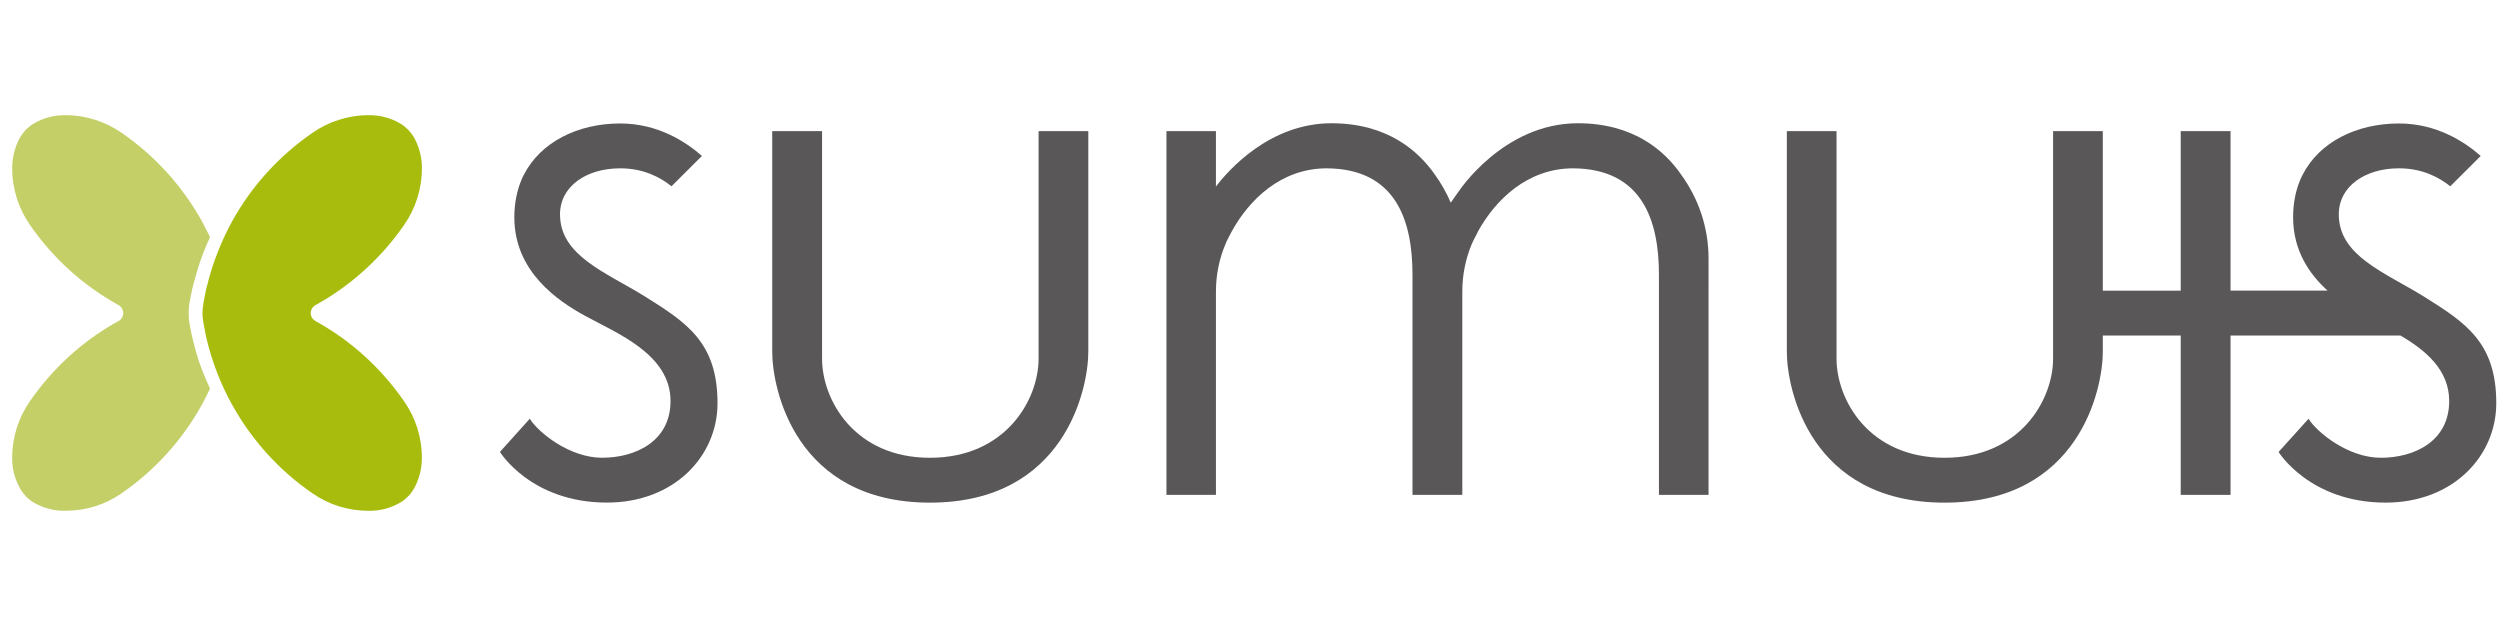 <?xml version="1.0" encoding="utf-8"?>
<!-- Generator: Adobe Illustrator 15.1.0, SVG Export Plug-In . SVG Version: 6.00 Build 0)  -->
<!DOCTYPE svg PUBLIC "-//W3C//DTD SVG 1.1//EN" "http://www.w3.org/Graphics/SVG/1.1/DTD/svg11.dtd">
<svg version="1.1" id="レイヤー_1" xmlns="http://www.w3.org/2000/svg" xmlns:xlink="http://www.w3.org/1999/xlink" x="0px"
	 y="0px" width="192.25px" height="48.25px" viewBox="0 0 192.25 48.25" enable-background="new 0 0 192.25 48.25"
	 xml:space="preserve">
<g>
	<path fill="#595757" d="M49.624,22.816c-3.011-1.875-6.559-3.129-6.559-6.331c0-2.169,2.04-3.541,4.628-3.541l0,0l0,0
		c1.812,0,3.111,0.706,3.944,1.382l2.341-2.333c-1.234-1.088-3.384-2.498-6.285-2.498l0,0c-3.256,0-6.119,1.428-7.408,3.943
		c-0.038,0.064-0.074,0.137-0.102,0.201c-0.027,0.046-0.055,0.11-0.073,0.164c-0.357,0.861-0.558,1.83-0.558,2.909
		c0,4.199,3.384,6.441,5.388,7.548c2.46,1.353,6.623,2.962,6.623,6.576c0,3.094-2.67,4.365-5.269,4.365
		c-2.516,0-4.931-1.977-5.553-3l-2.296,2.552c0,0,2.379,3.896,8.225,3.896c5.186,0,8.507-3.576,8.507-7.647
		C55.177,26.32,52.788,24.803,49.624,22.816"/>
	<path fill="#595757" d="M79.867,27.591c0,3.13-2.516,7.612-8.353,7.612c-5.836,0-8.297-4.482-8.297-7.612V10.082h-3.833V27.05
		c0,2.847,1.775,11.603,12.131,11.603c10.364,0,12.176-8.756,12.176-11.603V10.082h-3.824V27.591z"/>
	<path fill="#595757" d="M121.335,9.478c-5.735,0-9.167,5.251-9.167,5.251c-0.273,0.365-0.457,0.65-0.604,0.859
		c-0.33-0.769-0.74-1.5-1.227-2.167c-1.254-1.803-3.641-3.943-7.949-3.943c-4.775,0-7.958,3.65-8.883,4.867v-4.263H89.7v27.975
		h3.806V22.423c0-1.29,0.256-2.525,0.732-3.651c0,0,0.018-0.026,0.018-0.036c0.036-0.11,0.092-0.211,0.137-0.311
		c0.083-0.165,0.167-0.32,0.249-0.476c0.036-0.063,0.054-0.119,0.09-0.174c1.327-2.396,3.743-4.811,7.264-4.831
		c5.37,0.02,6.624,4.036,6.624,8.179v16.934h3.831V22.423c0-1.29,0.257-2.525,0.724-3.651c0.011,0,0.019-0.026,0.019-0.036
		c0.047-0.11,0.103-0.211,0.147-0.311c0.081-0.165,0.163-0.32,0.246-0.476c0.026-0.063,0.056-0.119,0.082-0.174
		c1.336-2.396,3.761-4.811,7.272-4.831c5.369,0.02,6.632,4.036,6.632,8.179v16.934h3.815V22.102v-0.494v-1.719
		c0-2.416-0.787-4.648-2.113-6.468C128.029,11.618,125.645,9.478,121.335,9.478"/>
	<path fill="#595757" d="M186.414,22.816c-3.02-1.875-6.561-3.129-6.561-6.331c0-2.169,2.041-3.541,4.619-3.541l0,0h0.012
		c1.801,0,3.108,0.706,3.94,1.382l2.343-2.333c-1.233-1.088-3.394-2.498-6.283-2.498l0,0c-3.267,0-6.131,1.428-7.41,3.943
		c-0.036,0.064-0.072,0.137-0.102,0.201c-0.027,0.046-0.045,0.11-0.074,0.164c-0.363,0.861-0.558,1.83-0.558,2.909
		c0,2.534,1.226,4.345,2.646,5.635h-7.457V10.082h-3.832V22.35h-5.992V10.082h-3.823v17.509c0,3.13-2.507,7.612-8.344,7.612
		c-5.845,0-8.308-4.482-8.308-7.612V10.082h-3.822v16.979c0,2.836,1.766,11.592,12.13,11.592s12.167-8.756,12.167-11.592V25.8h5.992
		v12.257h3.832V25.8h13.064c1.938,1.134,3.75,2.644,3.75,5.038c0,3.094-2.671,4.365-5.261,4.365c-2.517,0-4.931-1.977-5.554-3
		l-2.305,2.552c0,0,2.387,3.896,8.233,3.896c5.179,0,8.507-3.576,8.507-7.647C191.967,26.32,189.58,24.803,186.414,22.816"/>
	<path fill="#C4CF67" d="M14.605,23.099c0.156-0.823,0.229-1.08,0.229-1.08s0.201-0.814,0.531-1.829
		c0.337-1.015,0.786-1.948,0.786-1.948s-0.403-0.833-0.622-1.226l0,0c-1.51-2.717-3.623-5.041-6.167-6.796
		C8.127,9.36,6.628,8.856,5.008,8.856H4.944l0,0c-0.805,0.01-1.619,0.21-2.341,0.64C2.392,9.616,2.2,9.771,2.017,9.945
		c-0.174,0.183-0.32,0.375-0.448,0.576c-0.413,0.732-0.622,1.537-0.632,2.351l0,0c0,0.019,0,0.036,0,0.064
		c0,1.619,0.503,3.119,1.362,4.354c1.749,2.542,4.081,4.656,6.788,6.156l0,0c0.028,0.019,0.056,0.037,0.074,0.045
		c0.201,0.128,0.319,0.349,0.319,0.586c0,0.229-0.118,0.439-0.292,0.567c-0.036,0.019-0.072,0.027-0.101,0.055l0,0
		c-2.716,1.498-5.039,3.623-6.796,6.167c-0.851,1.225-1.354,2.726-1.354,4.344v0.063l0,0c0,0.815,0.219,1.621,0.632,2.342
		c0.128,0.211,0.273,0.402,0.448,0.586c0.183,0.175,0.375,0.33,0.585,0.449c0.722,0.42,1.528,0.629,2.341,0.629l0,0h0.064
		c1.62,0,3.119-0.482,4.354-1.354c2.543-1.744,4.656-4.088,6.167-6.806v0.009c0.219-0.402,0.622-1.242,0.622-1.242
		s-0.485-1.045-0.824-2.013c-0.319-0.989-0.393-1.319-0.493-1.748c-0.082-0.321-0.11-0.457-0.201-0.924
		c-0.11-0.56-0.12-0.751-0.12-1.145S14.55,23.365,14.605,23.099"/>
	<path fill="#A8BC0D" d="M31.081,17.291c0.86-1.235,1.362-2.736,1.362-4.354v-0.064l0,0c0-0.814-0.219-1.619-0.631-2.351
		c-0.128-0.201-0.274-0.393-0.457-0.576c-0.175-0.174-0.367-0.33-0.576-0.449c-0.724-0.43-1.538-0.63-2.343-0.64l0,0h-0.064
		c-1.619,0-3.119,0.503-4.354,1.364c-2.543,1.756-4.666,4.079-6.166,6.796l0,0c-0.851,1.555-1.51,3.23-1.94,5.003h-0.008
		c-0.092,0.403-0.174,0.814-0.248,1.226c-0.045,0.267-0.083,0.55-0.083,0.824c0,0.283,0.038,0.559,0.083,0.823
		c0.038,0.221,0.074,0.43,0.12,0.631c0.036,0.213,0.082,0.402,0.128,0.604c0.43,1.767,1.087,3.449,1.948,5.003v-0.009
		c1.5,2.718,3.623,5.062,6.156,6.798c1.244,0.878,2.736,1.361,4.363,1.361h0.064l0,0c0.805,0,1.61-0.209,2.343-0.631
		c0.209-0.119,0.401-0.273,0.576-0.448c0.182-0.183,0.329-0.375,0.457-0.585c0.412-0.723,0.622-1.526,0.631-2.342l0,0
		c0-0.019,0-0.047,0-0.064c0-1.617-0.502-3.119-1.362-4.344c-1.755-2.545-4.08-4.668-6.796-6.167h0.008
		c-0.036-0.019-0.064-0.036-0.083-0.046c-0.191-0.119-0.319-0.338-0.319-0.576c0-0.237,0.128-0.458,0.319-0.586
		c0.019-0.008,0.046-0.026,0.083-0.045l0,0C27,21.947,29.325,19.833,31.081,17.291"/>
</g>
</svg>
